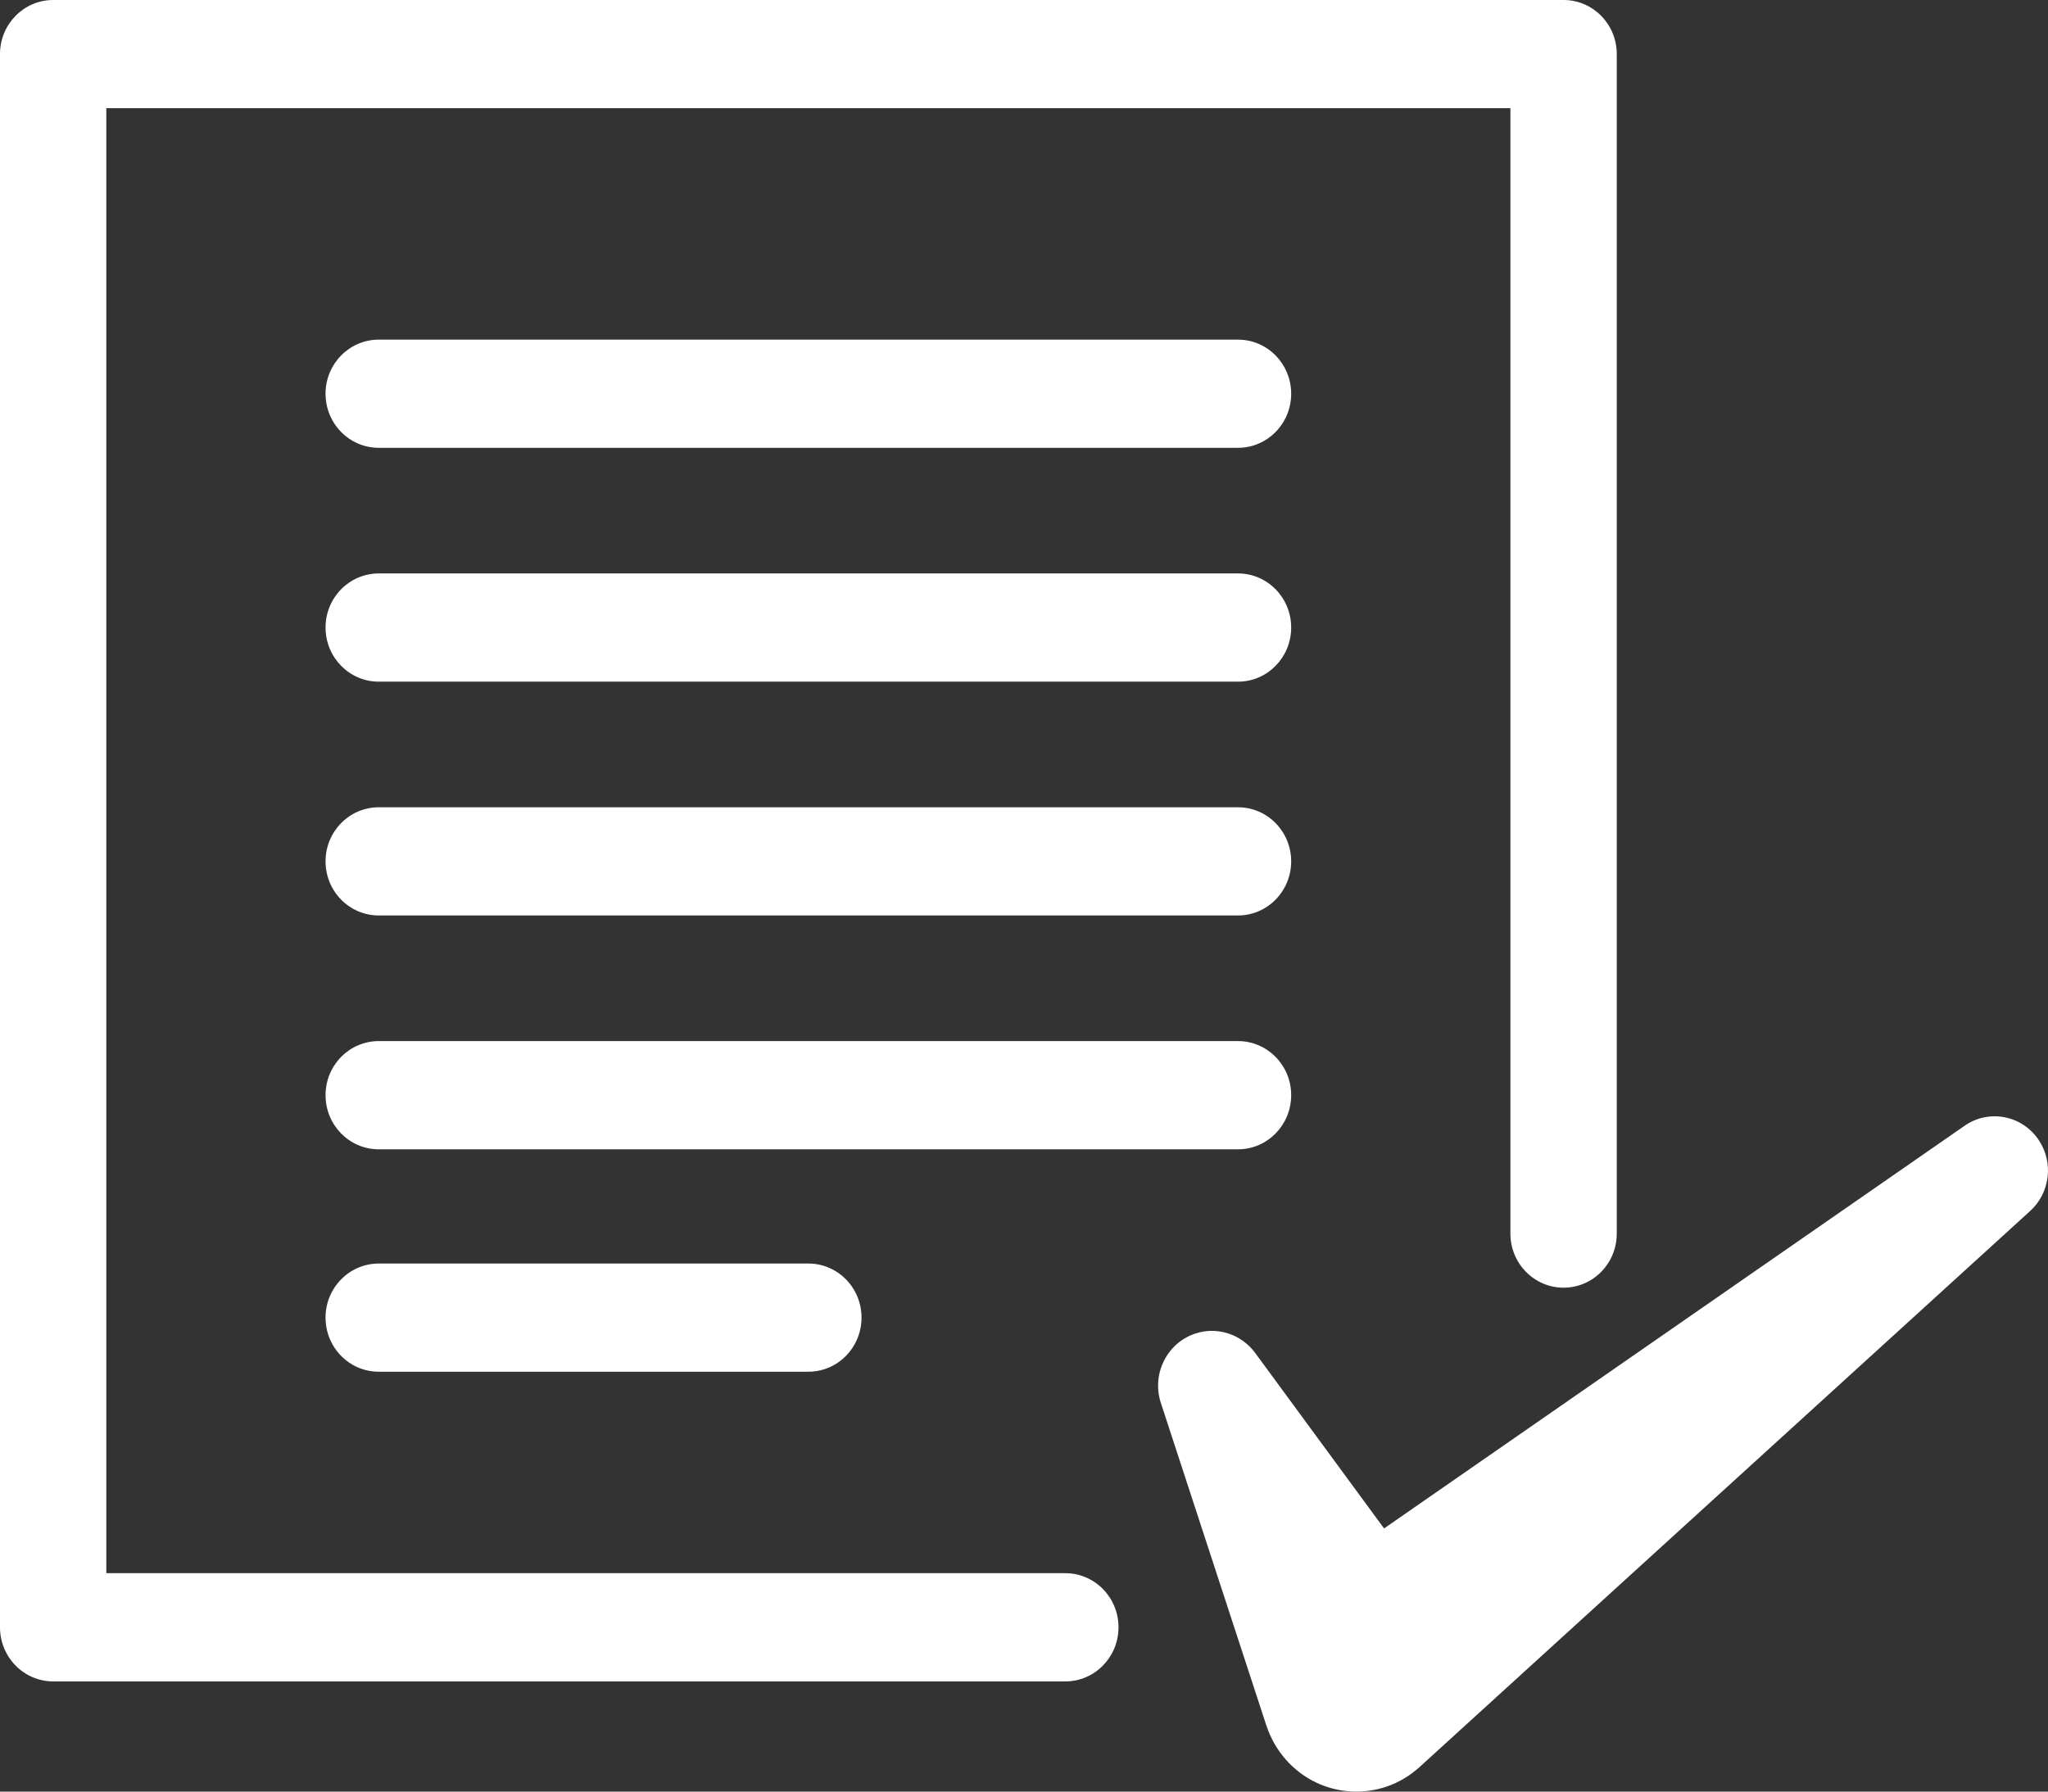 <svg 
 xmlns="http://www.w3.org/2000/svg"
 xmlns:xlink="http://www.w3.org/1999/xlink"
 width="48px" height="42px" viewBox="0 0 48 42">
<rect x="0" y="0" width="48" height="42" fill="#333333" stroke="none"/>
<path fill-rule="evenodd"  fill="rgb(255, 255, 255)"
 d="M47.584,28.387 L33.433,41.277 L33.271,41.424 C32.357,42.257 30.952,42.178 30.134,41.247 C29.927,41.012 29.775,40.735 29.681,40.453 L27.208,32.890 C26.987,32.217 27.345,31.489 28.007,31.265 C28.536,31.086 29.100,31.285 29.417,31.715 L32.439,35.831 L46.047,26.390 C46.617,25.995 47.394,26.145 47.782,26.725 C48.140,27.258 48.044,27.969 47.584,28.387 ZM8.877,29.621 L18.946,29.621 C19.634,29.621 20.192,30.188 20.192,30.889 C20.192,31.589 19.634,32.157 18.946,32.157 L8.877,32.157 C8.188,32.157 7.630,31.589 7.630,30.889 C7.630,30.188 8.188,29.621 8.877,29.621 ZM29.016,26.943 L8.877,26.943 C8.188,26.943 7.630,26.375 7.630,25.674 C7.630,24.974 8.188,24.406 8.877,24.406 L29.016,24.406 C29.704,24.406 30.262,24.974 30.262,25.674 C30.262,26.375 29.704,26.943 29.016,26.943 ZM29.016,21.461 L8.877,21.461 C8.188,21.461 7.630,20.893 7.630,20.193 C7.630,19.493 8.188,18.925 8.877,18.925 L29.016,18.925 C29.704,18.925 30.262,19.493 30.262,20.193 C30.262,20.893 29.704,21.461 29.016,21.461 ZM29.016,10.498 L8.877,10.498 C8.188,10.498 7.630,9.930 7.630,9.230 C7.630,8.530 8.188,7.962 8.877,7.962 L29.016,7.962 C29.704,7.962 30.262,8.530 30.262,9.230 C30.262,9.930 29.704,10.498 29.016,10.498 ZM29.016,15.980 L8.877,15.980 C8.188,15.980 7.630,15.412 7.630,14.711 C7.630,14.011 8.188,13.443 8.877,13.443 L29.016,13.443 C29.704,13.443 30.262,14.011 30.262,14.711 C30.262,15.412 29.704,15.980 29.016,15.980 ZM36.646,30.187 C35.958,30.187 35.400,29.619 35.400,28.919 L35.400,2.536 L2.492,2.536 L2.492,36.880 L24.969,36.880 C25.657,36.880 26.215,37.448 26.215,38.148 C26.215,38.848 25.657,39.417 24.969,39.417 L1.246,39.417 C0.558,39.417 0.000,38.848 0.000,38.148 L0.000,1.268 C0.000,0.568 0.558,-0.000 1.246,-0.000 L36.646,-0.000 C37.335,-0.000 37.893,0.568 37.893,1.268 L37.893,28.919 C37.893,29.619 37.335,30.187 36.646,30.187 Z"/>
</svg>